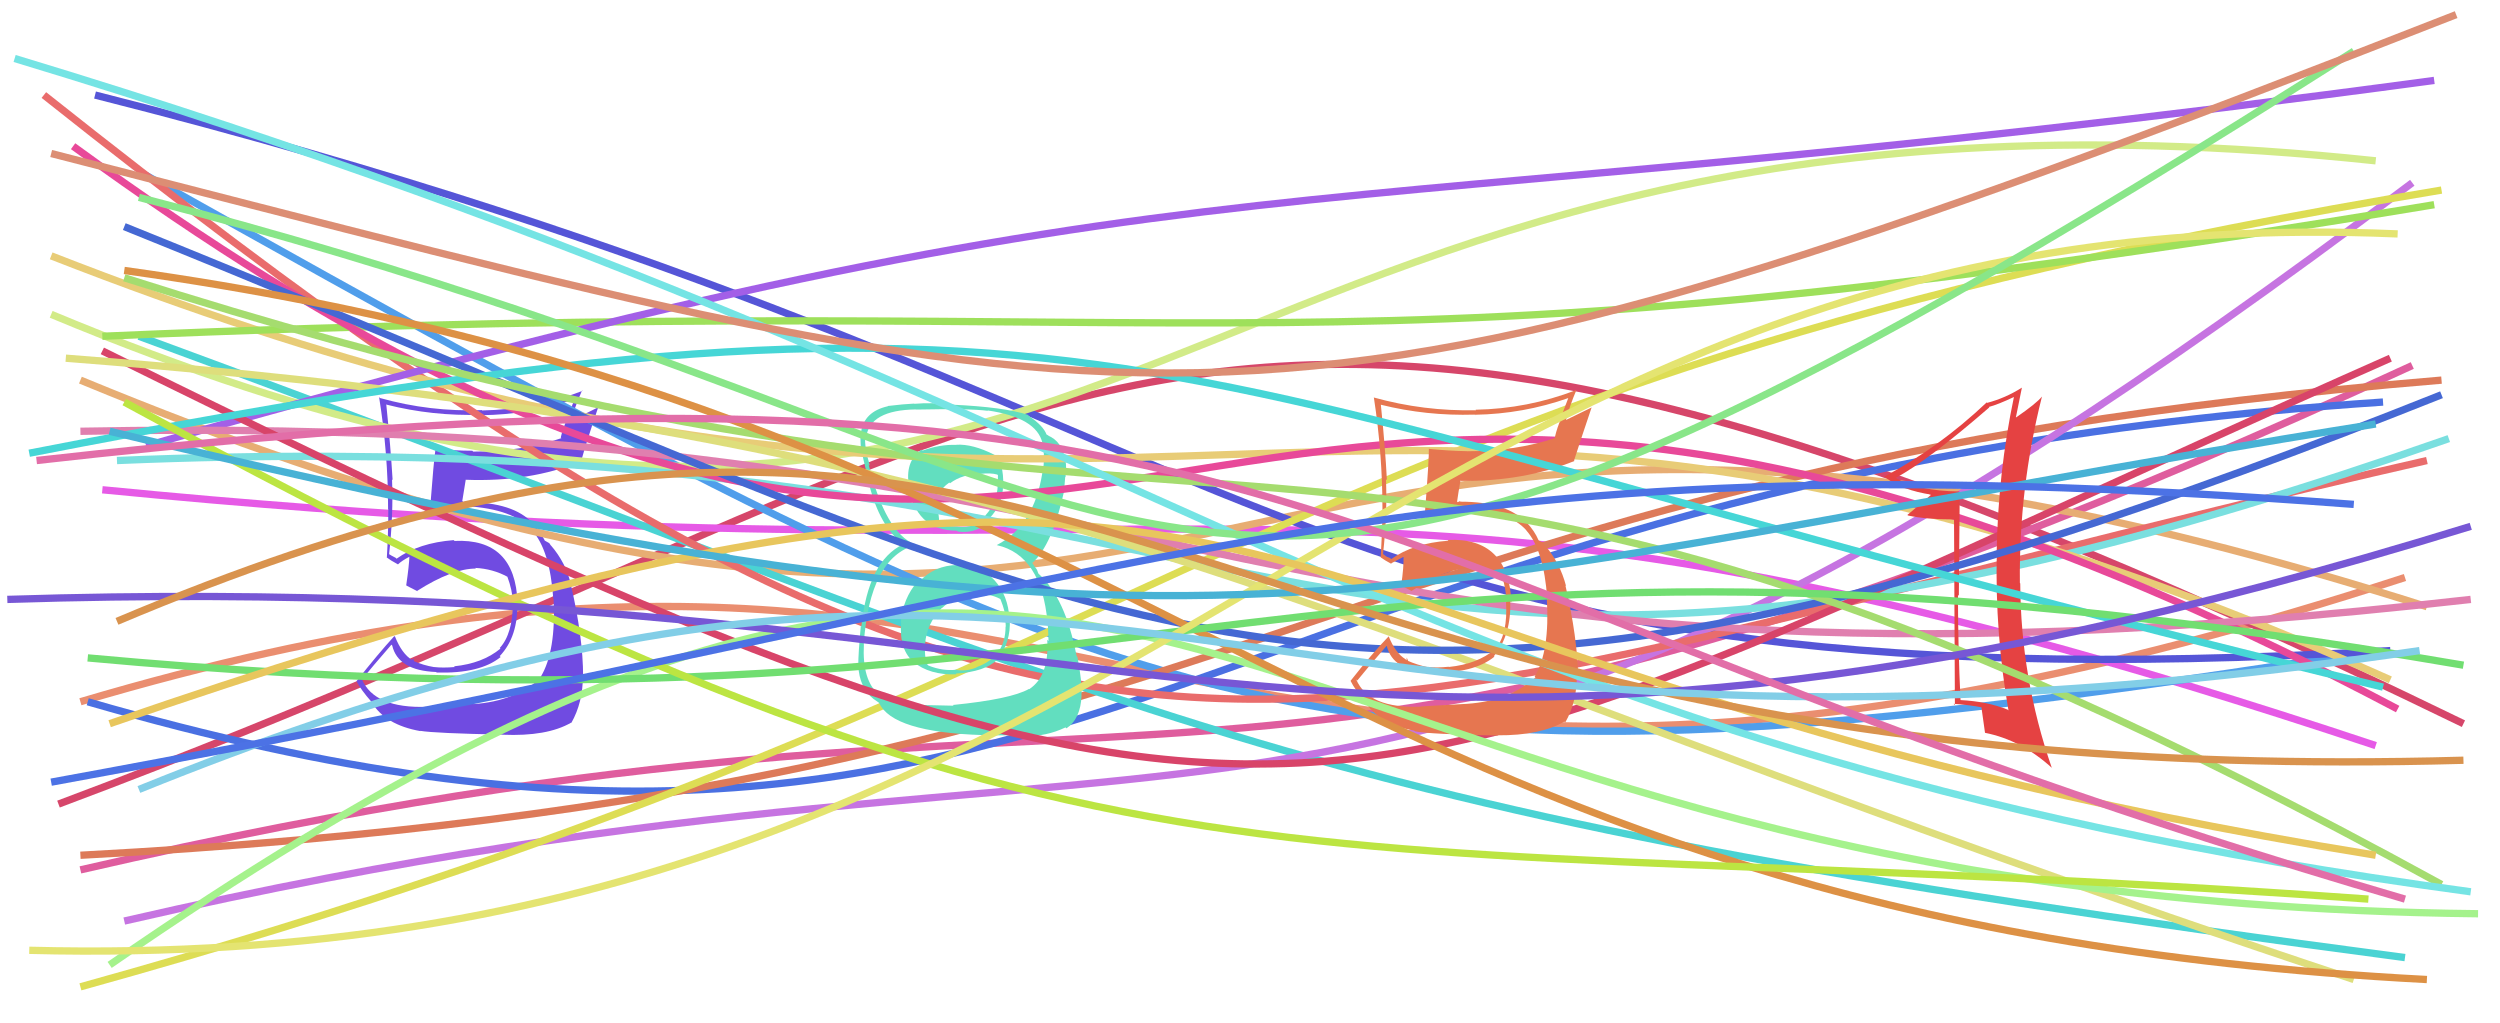 <svg xmlns="http://www.w3.org/2000/svg" width="342" height="140" viewBox="0,0,342,140"><path d="M11 96 C156 53,157 135,329 79" stroke="#ea8e70" fill="none"/><path d="M8 110 C155 55,160 13,337 99" stroke="#d6466a" fill="none"/><path d="M11 119 C167 83,163 127,330 50" stroke="#df5d9e" fill="none"/><path d="M14 67 C177 83,181 54,325 102" stroke="#e65ae6" fill="none"/><path fill="#704be1" d="M58.42 96.69L58.29 96.56L58.42 96.69Q51.22 96.94 49.50 92.91L49.60 93.01L49.54 92.95Q50.84 91.29 53.55 88.19L53.66 88.31L53.65 88.29Q54.45 91.73 59.66 91.93L59.67 91.93L59.73 92.00Q65.65 92.18 68.49 89.88L68.38 89.77L68.37 89.75Q70.90 87.08 70.77 82.39L70.69 82.31L70.80 82.43Q70.48 73.60 62.17 74.00L62.17 73.99L62.06 73.89Q57.29 74.26 54.25 76.43L54.13 76.31L53.58 76.02L53.23 75.81L53.23 75.81Q53.83 70.34 53.63 65.59L53.76 65.71L53.71 65.66Q53.43 61.03 52.84 55.30L52.92 55.38L52.90 55.36Q59.16 56.94 65.75 56.74L65.90 56.89L65.81 56.80Q72.48 56.74 78.68 54.57L78.63 54.52L77.63 57.14L77.67 57.18Q77.04 58.40 76.71 59.85L76.73 59.87L76.80 59.94Q71.45 61.78 64.73 61.78L64.57 61.62L64.61 61.66Q62.09 61.65 59.52 61.39L59.54 61.41L59.58 61.45Q59.37 62.56 58.78 70.27L58.91 70.41L58.80 70.30Q60.28 69.54 63.84 69.27L63.92 69.35L63.82 69.25Q70.26 69.62 72.76 72.52L72.72 72.47L72.77 72.53Q75.23 75.25 75.69 81.91L75.65 81.87L75.73 81.95Q76.08 89.09 73.97 92.59L73.92 92.54L74.05 92.66Q70.52 95.93 64.78 96.32L64.68 96.22L64.70 96.25Q63.03 96.41 58.41 96.68ZM68.91 100.65L68.91 100.65L68.77 100.51Q74.83 100.77 78.13 98.86L78.03 98.76L78.16 98.89Q79.74 96.11 79.74 92.49L79.78 92.53L79.77 92.52Q79.76 87.17 78.11 80.05L78.07 80.01L78.13 80.07Q77.45 77.01 75.34 74.58L75.33 74.56L75.41 74.70L75.14 74.30L74.55 73.97L74.53 73.96Q73.85 72.55 72.72 71.36L72.78 71.42L72.75 71.45L72.91 71.61Q70.25 68.69 63.86 68.69L63.75 68.59L63.38 68.68L63.24 68.53Q63.38 67.55 63.71 65.64L63.69 65.63L63.70 65.63Q72.48 65.97 79.47 63.13L79.43 63.09L79.48 63.15Q80.16 60.67 81.81 55.79L81.77 55.75L78.25 57.50L78.13 57.38Q78.77 55.38 79.63 53.41L79.68 53.46L79.69 53.47Q73.08 56.02 65.96 56.15L65.98 56.18L65.91 56.10Q58.85 56.37 51.99 54.45L51.88 54.34L51.86 54.32Q53.09 62.01 53.09 69.66L53.17 69.74L53.12 69.70Q53.12 72.99 52.92 76.28L52.93 76.30L52.86 76.23Q53.44 76.67 54.43 77.20L54.37 77.14L54.44 77.21Q54.94 76.72 56.06 76.13L56.12 76.19L56.01 76.08Q55.96 77.42 55.57 80.06L55.64 80.13L55.64 80.13Q56.41 80.50 57.13 80.89L57.04 80.80L57.07 80.83Q61.87 77.78 65.10 77.78L65.02 77.70L65.01 77.69Q67.43 77.81 69.47 78.93L69.51 78.96L69.39 78.84Q70.10 80.74 70.17 82.39L70.07 82.29L70.17 82.39Q70.15 86.72 68.37 88.64L68.53 88.80L68.46 88.73Q66.01 90.76 62.12 91.15L62.14 91.18L62.21 91.25Q60.57 91.39 59.38 91.25L59.45 91.32L59.39 91.26Q57.89 91.01 56.57 90.42L56.65 90.50L56.55 90.07L56.36 90.27L56.37 90.29Q54.97 89.42 54.05 87.11L54.04 87.10L53.95 87.01Q51.68 89.49 48.78 93.18L48.80 93.20L48.73 93.13Q49.37 94.37 50.82 96.01L50.85 96.04L50.83 96.03Q52.65 99.16 57.53 100.02L57.56 100.05L57.49 99.98Q59.47 100.31 68.76 100.50Z"/><path d="M12 96 C150 136,161 66,326 55" stroke="#4a70e2" fill="none"/><path d="M11 52 C178 121,156 27,332 83" stroke="#e7ad73" fill="none"/><path d="M20 24 C161 103,179 112,325 89" stroke="#509eeb" fill="none"/><path d="M13 13 C179 55,171 98,327 89" stroke="#5555d7" fill="none"/><path d="M11 117 C179 108,177 65,334 52" stroke="#dd7a59" fill="none"/><path d="M19 46 C163 99,170 110,329 131" stroke="#4ad3d3" fill="none"/><path d="M7 43 C158 106,155 4,325 22" stroke="#d2eb88" fill="none"/><path d="M17 126 C173 90,183 136,330 25" stroke="#c674e1" fill="none"/><path d="M6 13 C152 129,170 100,332 63" stroke="#e96c6c" fill="none"/><path d="M11 135 C166 92,171 53,334 26" stroke="#dddd54" fill="none"/><path fill="#62debf" d="M131.04 77.34L130.87 77.17L130.99 77.29Q127.80 77.33 125.69 79.64L125.56 79.51L125.56 79.50Q123.50 81.86 123.23 85.16L123.24 85.16L123.28 85.21Q122.97 88.92 125.08 90.66L125.00 90.59L124.95 90.54Q127.16 92.38 130.85 92.25L130.74 92.14L130.75 92.15Q134.78 91.89 136.43 90.24L136.51 90.33L136.43 90.25Q138.33 87.86 138.13 84.69L138.17 84.73L138.09 84.65Q137.92 81.45 136.04 79.37L135.96 79.29L136.04 79.37Q134.05 77.19 130.89 77.19ZM130.92 60.93L130.80 60.82L130.85 60.86Q128.53 60.78 126.22 61.64L126.23 61.65L126.10 61.51Q123.89 62.94 124.29 66.17L124.34 66.22L124.28 66.16Q125.12 72.60 130.92 72.60L131.06 72.74L131.04 72.72Q133.76 73.07 135.47 71.09L135.44 71.06L135.32 70.93Q137.16 69.08 137.23 66.38L137.20 66.36L137.24 66.40Q137.32 63.31 136.07 62.25L136.04 62.23L136.04 62.22Q133.07 60.71 130.83 60.84ZM130.39 96.47L130.46 96.54L125.07 96.42L125.06 96.42Q122.54 96.54 120.24 95.02L120.30 95.09L120.24 95.02Q117.92 93.10 118.18 88.15L118.01 87.98L118.16 88.13Q118.97 76.28 125.23 74.56L125.20 74.53L125.15 74.48Q121.13 72.84 118.83 63.54L118.84 63.55L118.99 63.70Q118.23 61.10 118.36 59.71L118.47 59.82L118.49 59.85Q118.95 56.08 125.34 56.01L125.35 56.02L125.36 56.03Q132.65 55.87 135.15 56.20L135.11 56.16L135.11 56.15Q141.81 57.12 142.61 60.62L142.53 60.54L142.63 60.63Q142.81 61.67 142.81 62.33L142.83 62.35L142.76 62.28Q142.89 63.60 142.56 64.65L142.43 64.53L142.59 64.69Q141.45 71.92 136.37 74.56L136.42 74.61L136.39 74.58Q142.44 75.95 143.30 85.11L143.28 85.10L143.27 85.09Q143.38 85.45 143.44 87.70L143.40 87.65L143.26 87.52Q143.57 92.44 140.80 94.28L140.72 94.20L140.76 94.25Q138.27 95.65 130.36 96.44ZM134.46 100.61L134.45 100.60L140.11 100.58L140.21 100.69Q143.13 100.77 145.76 99.51L145.83 99.58L145.89 99.64Q147.83 98.35 147.96 95.12L147.91 95.06L147.94 95.10Q148.05 93.23 147.39 89.87L147.40 89.88L147.28 89.75Q145.73 81.74 142.10 78.51L142.04 78.44L141.86 77.94L141.49 77.43L141.13 76.88L141.25 76.99Q143.96 74.50 145.54 67.31L145.61 67.38L145.58 67.35Q145.59 66.69 145.72 65.24L145.63 65.16L145.76 65.28Q145.91 64.11 145.78 63.06L145.72 63.01L145.66 62.95Q145.38 60.42 143.33 59.56L143.47 59.69L143.41 59.57L143.12 59.41L143.18 59.48Q142.76 58.26 140.72 56.88L140.56 56.73L140.79 56.88L140.67 56.76Q137.35 55.68 130.29 55.36L130.19 55.25L130.25 55.32Q127.47 55.04 125.10 55.24L125.13 55.27L125.06 55.21Q123.68 55.27 121.44 55.54L121.43 55.53L121.47 55.57Q118.19 56.31 117.79 59.14L117.80 59.15L117.68 59.04Q117.70 59.97 117.76 61.36L117.78 61.37L117.78 61.37Q117.97 62.29 118.96 66.38L118.95 66.37L118.90 66.32Q120.39 72.02 123.42 74.33L123.39 74.31L123.56 74.47L123.55 74.46Q118.76 76.73 117.84 85.70L117.75 85.61L117.76 85.62Q117.41 89.42 117.41 91.00L117.44 91.04L117.41 91.00Q117.54 94.10 119.58 95.69L119.60 95.70L119.55 95.65Q119.73 95.77 120.19 96.10L120.25 96.15L120.27 96.17Q122.08 100.16 134.41 100.56ZM133.83 81.38L133.79 81.34L133.88 81.43Q135.31 81.14 136.82 81.93L136.82 81.94L136.86 81.97Q137.58 83.75 137.52 84.67L137.49 84.65L137.48 84.64Q137.59 85.21 137.59 85.73L137.56 85.71L137.56 85.70Q137.58 89.81 133.62 91.26L133.65 91.29L133.64 91.28Q132.31 91.86 130.92 91.66L130.78 91.52L130.87 91.61Q128.99 91.84 127.02 91.05L127.01 91.05L126.85 90.89Q126.42 89.79 126.55 88.08L126.59 88.12L126.55 88.08Q126.78 85.27 128.85 83.16L128.89 83.20L128.87 83.18Q131.02 81.14 133.79 81.34ZM134.18 64.92L134.18 64.92L134.09 64.83Q135.50 64.66 136.43 64.92L136.52 65.02L136.49 66.37L136.49 66.37Q136.41 68.73 134.83 70.48L134.93 70.58L134.84 70.49Q133.40 72.38 131.03 72.05L130.99 72.01L131.01 72.03Q129.28 72.02 128.56 71.62L128.45 71.52L128.43 71.49Q128.53 71.20 128.33 70.01L128.35 70.03L128.19 69.87Q127.76 67.46 129.87 66.01L129.82 65.96L129.96 66.11Q131.70 64.81 134.14 64.88Z"/><path d="M16 63 C183 56,175 116,335 60" stroke="#7adfdf" fill="none"/><path d="M7 35 C163 96,179 27,327 93" stroke="#e8cc77" fill="none"/><path d="M14 46 C176 39,176 54,333 28" stroke="#9ee05b" fill="none"/><path d="M10 20 C161 130,152 4,328 97" stroke="#e84999" fill="none"/><path d="M20 61 C171 18,170 33,333 11" stroke="#a35fe7" fill="none"/><path d="M11 59 C168 56,170 101,338 82" stroke="#e07faf" fill="none"/><path d="M14 48 C182 131,178 115,327 49" stroke="#d84469" fill="none"/><path d="M9 49 C151 60,180 87,322 134" stroke="#dede7c" fill="none"/><path fill="#e54242" d="M268.05 67.27L268.04 67.26L268.01 67.23Q262.42 67.18 259.26 65.34L259.31 65.39L259.31 65.39Q263.70 63.05 272.14 55.73L272.12 55.71L272.08 55.67Q273.33 55.34 275.57 54.28L275.51 54.22L275.52 54.23Q273.33 64.64 273.14 75.65L273.03 75.54L273.16 75.68Q272.91 86.64 274.76 97.19L274.65 97.08L274.65 97.08Q271.88 95.96 268.19 95.77L268.18 95.75L268.20 95.78Q267.85 88.44 267.85 81.38L268.00 81.53L267.97 81.50Q268.03 74.43 268.09 67.31ZM267.31 71.08L267.43 96.45L267.25 96.28Q269.54 96.45 271.19 96.78L271.18 96.78L271.04 96.63Q271.22 97.87 271.55 100.25L271.54 100.24L271.55 100.25Q276.57 101.24 280.79 105.13L280.75 105.09L280.68 105.02Q276.43 92.73 276.37 79.81L276.29 79.73L276.32 79.76Q276.17 66.82 279.33 54.29L279.39 54.34L279.32 54.27Q278.58 55.19 275.81 57.10L275.65 56.94L275.78 57.06Q276.07 55.70 276.59 53.06L276.56 53.03L276.57 53.04Q274.36 54.45 271.85 55.11L271.83 55.10L271.78 55.05Q265.24 61.23 257.79 65.19L257.70 65.09L257.88 65.28Q260.22 67.09 264.30 67.68L264.28 67.66L264.25 67.62Q263.17 68.59 260.93 70.44L260.89 70.40L261.01 70.52Q263.47 71.06 267.29 71.06L267.40 71.17Z"/><path d="M17 31 C161 89,181 115,334 54" stroke="#4568d3" fill="none"/><path fill="#e67650" d="M194.31 96.58L194.34 96.61L194.40 96.67Q187.25 96.97 185.53 92.95L185.59 93.00L185.68 93.09Q187.00 91.44 189.70 88.34L189.61 88.25L189.71 88.35Q190.52 91.80 195.73 92.00L195.63 91.89L195.75 92.02Q201.61 92.14 204.44 89.83L204.30 89.69L204.37 89.75Q206.74 86.92 206.61 82.24L206.69 82.32L206.77 82.40Q206.35 73.47 198.04 73.86L198.17 74.00L198.14 73.97Q193.35 74.31 190.31 76.49L190.17 76.34L189.72 76.17L189.30 75.87L189.20 75.78Q189.80 70.31 189.60 65.56L189.68 65.63L189.73 65.69Q189.49 61.10 188.90 55.36L188.90 55.36L188.91 55.37Q195.14 56.92 201.73 56.72L201.90 56.89L201.76 56.74Q208.36 56.63 214.56 54.45L214.55 54.43L213.55 57.06L213.62 57.14Q213.03 58.39 212.70 59.84L212.75 59.89L212.77 59.91Q207.40 61.73 200.67 61.73L200.66 61.71L200.67 61.72Q198.11 61.67 195.54 61.41L195.53 61.40L195.47 61.34Q195.51 62.69 194.91 70.41L194.78 70.28L194.77 70.26Q196.25 69.50 199.81 69.24L199.91 69.34L199.84 69.27Q206.40 69.76 208.91 72.66L208.80 72.55L208.77 72.53Q211.20 75.22 211.66 81.88L211.62 81.84L211.60 81.82Q212.05 89.07 209.94 92.56L210.09 92.71L210.05 92.67Q206.47 95.88 200.73 96.28L200.79 96.33L200.74 96.28Q198.99 96.38 194.38 96.64ZM204.84 100.58L204.88 100.62L204.85 100.59Q210.70 100.63 213.99 98.72L214.14 98.86L214.12 98.84Q215.71 96.09 215.71 92.46L215.86 92.60L215.89 92.64Q215.80 87.21 214.15 80.09L214.23 80.16L214.24 80.18Q213.41 76.97 211.30 74.53L211.47 74.70L211.37 74.67L211.04 74.21L210.51 73.94L210.47 73.90Q209.95 72.65 208.83 71.46L208.82 71.46L208.77 71.48L208.83 71.54Q206.19 68.63 199.80 68.63L199.72 68.56L199.40 68.70L199.33 68.62Q199.46 67.64 199.79 65.73L199.75 65.69L199.85 65.78Q208.40 65.89 215.39 63.06L215.36 63.03L215.33 63.00Q216.09 60.60 217.74 55.72L217.76 55.73L214.21 57.46L214.22 57.47Q214.78 55.39 215.63 53.41L215.69 53.46L215.60 53.37Q208.98 55.92 201.86 56.05L201.85 56.04L201.92 56.12Q194.77 56.28 187.91 54.37L187.96 54.42L187.95 54.42Q189.12 62.04 189.12 69.69L189.07 69.64L189.14 69.71Q189.08 72.95 188.88 76.25L188.85 76.22L188.88 76.25Q189.41 76.64 190.40 77.17L190.37 77.14L190.30 77.07Q190.95 76.74 192.07 76.14L192.03 76.10L192.00 76.07Q192.06 77.52 191.67 80.15L191.55 80.04L191.56 80.05Q192.34 80.43 193.06 80.82L193.09 80.85L193.08 80.85Q197.83 77.74 201.06 77.74L201.16 77.84L201.05 77.73Q203.44 77.82 205.49 78.94L205.42 78.87L205.53 78.99Q206.03 80.67 206.09 82.32L206.18 82.40L206.02 82.24Q206.31 86.88 204.52 88.79L204.45 88.71L204.54 88.81Q202.10 90.85 198.21 91.24L198.17 91.20L198.17 91.21Q196.56 91.38 195.37 91.24L195.39 91.26L195.42 91.29Q193.84 90.96 192.52 90.37L192.68 90.53L192.44 89.96L192.41 90.33L192.26 90.17Q190.88 89.33 189.96 87.02L189.97 87.03L189.98 87.04Q187.65 89.45 184.75 93.15L184.89 93.29L184.78 93.18Q185.31 94.30 186.76 95.95L186.82 96.01L186.71 95.90Q188.58 99.09 193.46 99.95L193.46 99.95L193.56 100.05Q195.60 100.44 204.89 100.63Z"/><path d="M4 62 C158 32,152 52,326 94" stroke="#46d6d6" fill="none"/><path d="M17 38 C180 90,179 36,334 121" stroke="#a5dc6f" fill="none"/><path d="M15 132 C164 29,158 123,339 125" stroke="#a5f28c" fill="none"/><path d="M17 37 C161 57,179 126,332 134" stroke="#dd9145" fill="none"/><path d="M2 8 C164 57,190 102,338 122" stroke="#75e4e4" fill="none"/><path d="M12 90 C164 104,174 63,337 91" stroke="#71de71" fill="none"/><path d="M17 55 C155 130,171 112,324 123" stroke="#bce542" fill="none"/><path d="M4 130 C160 134,188 26,328 32" stroke="#e4e471" fill="none"/><path d="M15 99 C186 40,158 90,325 117" stroke="#e8c65d" fill="none"/><path d="M15 59 C173 97,187 80,325 58" stroke="#48b2d5" fill="none"/><path d="M19 27 C178 68,152 115,322 7" stroke="#89e689" fill="none"/><path d="M1 82 C158 77,179 121,338 72" stroke="#7757d5" fill="none"/><path d="M16 85 C151 28,156 109,337 104" stroke="#d9934e" fill="none"/><path d="M7 21 C163 61,170 67,336 2" stroke="#dc8e74" fill="none"/><path d="M19 108 C155 53,161 114,331 89" stroke="#82cee7" fill="none"/><path d="M5 63 C182 43,175 78,329 123" stroke="#e26ea8" fill="none"/><path d="M7 107 C166 78,190 59,322 69" stroke="#4c72e5" fill="none"/></svg>